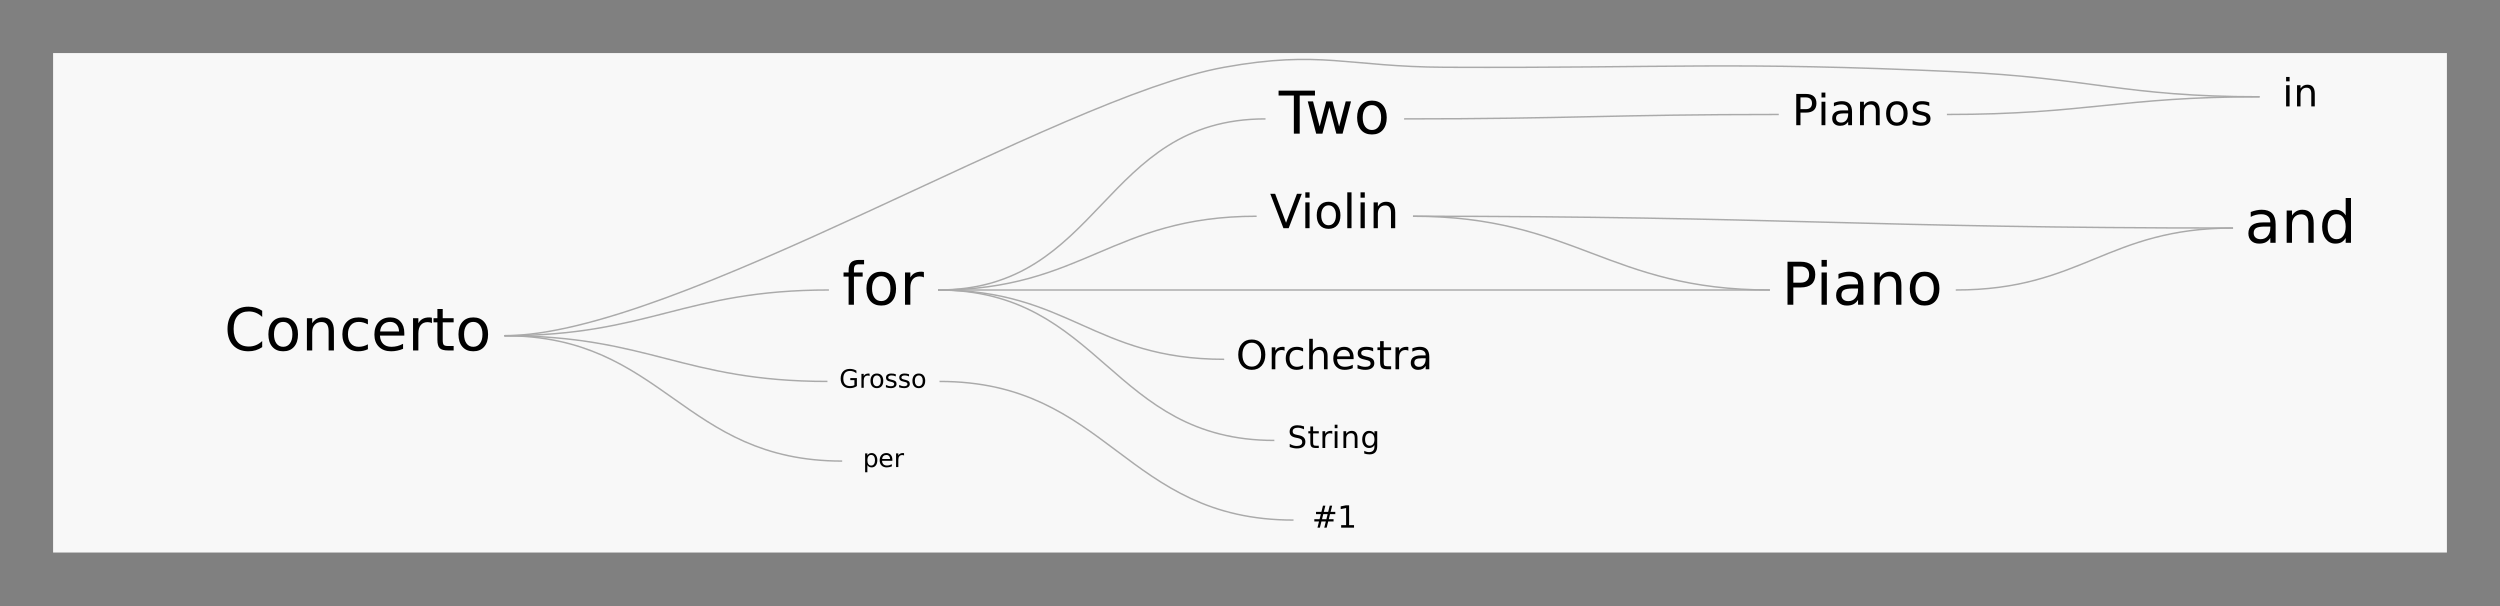 <?xml version="1.0" encoding="UTF-8"?>
<svg xmlns="http://www.w3.org/2000/svg" xmlns:xlink="http://www.w3.org/1999/xlink" width="1695pt" height="411pt" viewBox="0 0 1695 411" version="1.1">
<rect x="0" y="0" width="1695" height="411" fill="#808080" stroke="none"/>
<defs>
<g>
<symbol overflow="visible" id="glyph0-0">
<path style="stroke:none;" d="M 2 7.078 L 2 -28.203 L 22 -28.203 L 22 7.078 Z M 4.234 4.844 L 19.766 4.844 L 19.766 -25.953 L 4.234 -25.953 Z M 4.234 4.844 "/>
</symbol>
<symbol overflow="visible" id="glyph0-1">
<path style="stroke:none;" d="M 25.766 -26.922 L 25.766 -22.75 C 24.43 -23.988 23.016 -24.914 21.516 -25.531 C 20.016 -26.145 18.414 -26.453 16.719 -26.453 C 13.383 -26.453 10.832 -25.43 9.062 -23.391 C 7.289 -21.348 6.406 -18.398 6.406 -14.547 C 6.406 -10.711 7.289 -7.773 9.062 -5.734 C 10.832 -3.691 13.383 -2.672 16.719 -2.672 C 18.414 -2.672 20.016 -2.977 21.516 -3.594 C 23.016 -4.207 24.43 -5.133 25.766 -6.375 L 25.766 -2.25 C 24.379 -1.312 22.914 -0.609 21.375 -0.141 C 19.832 0.328 18.203 0.562 16.484 0.562 C 12.066 0.562 8.586 -0.785 6.047 -3.484 C 3.516 -6.191 2.25 -9.879 2.25 -14.547 C 2.25 -19.234 3.516 -22.926 6.047 -25.625 C 8.586 -28.332 12.066 -29.688 16.484 -29.688 C 18.234 -29.688 19.879 -29.453 21.422 -28.984 C 22.961 -28.523 24.41 -27.836 25.766 -26.922 Z M 25.766 -26.922 "/>
</symbol>
<symbol overflow="visible" id="glyph0-2">
<path style="stroke:none;" d="M 12.25 -19.359 C 10.32 -19.359 8.797 -18.602 7.672 -17.094 C 6.555 -15.594 6 -13.535 6 -10.922 C 6 -8.305 6.555 -6.242 7.672 -4.734 C 8.785 -3.234 10.312 -2.484 12.25 -2.484 C 14.164 -2.484 15.68 -3.238 16.797 -4.75 C 17.922 -6.258 18.484 -8.316 18.484 -10.922 C 18.484 -13.516 17.922 -15.566 16.797 -17.078 C 15.68 -18.598 14.164 -19.359 12.25 -19.359 Z M 12.25 -22.406 C 15.375 -22.406 17.828 -21.391 19.609 -19.359 C 21.391 -17.328 22.281 -14.516 22.281 -10.922 C 22.281 -7.336 21.391 -4.523 19.609 -2.484 C 17.828 -0.453 15.375 0.562 12.25 0.562 C 9.113 0.562 6.656 -0.453 4.875 -2.484 C 3.094 -4.523 2.203 -7.336 2.203 -10.922 C 2.203 -14.516 3.094 -17.328 4.875 -19.359 C 6.656 -21.391 9.113 -22.406 12.25 -22.406 Z M 12.25 -22.406 "/>
</symbol>
<symbol overflow="visible" id="glyph0-3">
<path style="stroke:none;" d="M 21.953 -13.203 L 21.953 0 L 18.359 0 L 18.359 -13.094 C 18.359 -15.156 17.953 -16.703 17.141 -17.734 C 16.336 -18.766 15.129 -19.281 13.516 -19.281 C 11.578 -19.281 10.047 -18.66 8.922 -17.422 C 7.805 -16.18 7.25 -14.492 7.25 -12.359 L 7.25 0 L 3.641 0 L 3.641 -21.875 L 7.25 -21.875 L 7.25 -18.484 C 8.102 -19.797 9.113 -20.773 10.281 -21.422 C 11.445 -22.078 12.789 -22.406 14.312 -22.406 C 16.832 -22.406 18.734 -21.625 20.016 -20.062 C 21.305 -18.508 21.953 -16.223 21.953 -13.203 Z M 21.953 -13.203 "/>
</symbol>
<symbol overflow="visible" id="glyph0-4">
<path style="stroke:none;" d="M 19.516 -21.031 L 19.516 -17.672 C 18.492 -18.234 17.473 -18.656 16.453 -18.938 C 15.43 -19.219 14.398 -19.359 13.359 -19.359 C 11.023 -19.359 9.211 -18.617 7.922 -17.141 C 6.641 -15.66 6 -13.586 6 -10.922 C 6 -8.254 6.641 -6.18 7.922 -4.703 C 9.211 -3.223 11.023 -2.484 13.359 -2.484 C 14.398 -2.484 15.43 -2.625 16.453 -2.906 C 17.473 -3.188 18.492 -3.602 19.516 -4.156 L 19.516 -0.844 C 18.516 -0.375 17.473 -0.023 16.391 0.203 C 15.316 0.441 14.176 0.562 12.969 0.562 C 9.676 0.562 7.055 -0.469 5.109 -2.531 C 3.172 -4.602 2.203 -7.398 2.203 -10.922 C 2.203 -14.484 3.18 -17.285 5.141 -19.328 C 7.109 -21.379 9.797 -22.406 13.203 -22.406 C 14.305 -22.406 15.383 -22.289 16.438 -22.062 C 17.5 -21.832 18.523 -21.488 19.516 -21.031 Z M 19.516 -21.031 "/>
</symbol>
<symbol overflow="visible" id="glyph0-5">
<path style="stroke:none;" d="M 22.484 -11.844 L 22.484 -10.078 L 5.953 -10.078 C 6.109 -7.609 6.852 -5.723 8.188 -4.422 C 9.531 -3.129 11.391 -2.484 13.766 -2.484 C 15.148 -2.484 16.488 -2.648 17.781 -2.984 C 19.082 -3.328 20.367 -3.836 21.641 -4.516 L 21.641 -1.109 C 20.348 -0.566 19.023 -0.156 17.672 0.125 C 16.316 0.414 14.945 0.562 13.562 0.562 C 10.07 0.562 7.305 -0.453 5.266 -2.484 C 3.223 -4.516 2.203 -7.258 2.203 -10.719 C 2.203 -14.301 3.172 -17.145 5.109 -19.25 C 7.047 -21.352 9.656 -22.406 12.938 -22.406 C 15.875 -22.406 18.195 -21.457 19.906 -19.562 C 21.625 -17.664 22.484 -15.094 22.484 -11.844 Z M 18.891 -12.891 C 18.859 -14.859 18.305 -16.426 17.234 -17.594 C 16.16 -18.77 14.738 -19.359 12.969 -19.359 C 10.969 -19.359 9.363 -18.789 8.156 -17.656 C 6.945 -16.52 6.254 -14.926 6.078 -12.875 Z M 18.891 -12.891 "/>
</symbol>
<symbol overflow="visible" id="glyph0-6">
<path style="stroke:none;" d="M 16.453 -18.516 C 16.047 -18.754 15.602 -18.926 15.125 -19.031 C 14.656 -19.145 14.133 -19.203 13.562 -19.203 C 11.531 -19.203 9.969 -18.539 8.875 -17.219 C 7.789 -15.895 7.25 -14 7.25 -11.531 L 7.25 0 L 3.641 0 L 3.641 -21.875 L 7.25 -21.875 L 7.25 -18.484 C 8 -19.805 8.977 -20.789 10.188 -21.438 C 11.406 -22.082 12.879 -22.406 14.609 -22.406 C 14.859 -22.406 15.129 -22.391 15.422 -22.359 C 15.723 -22.328 16.055 -22.273 16.422 -22.203 Z M 16.453 -18.516 "/>
</symbol>
<symbol overflow="visible" id="glyph0-7">
<path style="stroke:none;" d="M 7.328 -28.094 L 7.328 -21.875 L 14.734 -21.875 L 14.734 -19.078 L 7.328 -19.078 L 7.328 -7.203 C 7.328 -5.422 7.57 -4.273 8.062 -3.766 C 8.551 -3.266 9.539 -3.016 11.031 -3.016 L 14.734 -3.016 L 14.734 0 L 11.031 0 C 8.258 0 6.348 -0.516 5.297 -1.547 C 4.242 -2.586 3.719 -4.473 3.719 -7.203 L 3.719 -19.078 L 1.078 -19.078 L 1.078 -21.875 L 3.719 -21.875 L 3.719 -28.094 Z M 7.328 -28.094 "/>
</symbol>
<symbol overflow="visible" id="glyph0-8">
<path style="stroke:none;" d="M 14.844 -30.391 L 14.844 -27.406 L 11.406 -27.406 C 10.113 -27.406 9.219 -27.145 8.719 -26.625 C 8.219 -26.102 7.969 -25.164 7.969 -23.812 L 7.969 -21.875 L 13.891 -21.875 L 13.891 -19.078 L 7.969 -19.078 L 7.969 0 L 4.359 0 L 4.359 -19.078 L 0.922 -19.078 L 0.922 -21.875 L 4.359 -21.875 L 4.359 -23.406 C 4.359 -25.832 4.922 -27.602 6.047 -28.719 C 7.18 -29.832 8.984 -30.391 11.453 -30.391 Z M 14.844 -30.391 "/>
</symbol>
<symbol overflow="visible" id="glyph0-9">
<path style="stroke:none;" d="M -0.125 -29.156 L 24.547 -29.156 L 24.547 -25.844 L 14.203 -25.844 L 14.203 0 L 10.234 0 L 10.234 -25.844 L -0.125 -25.844 Z M -0.125 -29.156 "/>
</symbol>
<symbol overflow="visible" id="glyph0-10">
<path style="stroke:none;" d="M 1.688 -21.875 L 5.281 -21.875 L 9.766 -4.812 L 14.234 -21.875 L 18.484 -21.875 L 22.969 -4.812 L 27.438 -21.875 L 31.031 -21.875 L 25.312 0 L 21.078 0 L 16.375 -17.938 L 11.641 0 L 7.406 0 Z M 1.688 -21.875 "/>
</symbol>
<symbol overflow="visible" id="glyph0-11">
<path style="stroke:none;" d="M 7.875 -25.922 L 7.875 -14.969 L 12.828 -14.969 C 14.672 -14.969 16.094 -15.441 17.094 -16.391 C 18.094 -17.336 18.594 -18.691 18.594 -20.453 C 18.594 -22.191 18.094 -23.535 17.094 -24.484 C 16.094 -25.441 14.672 -25.922 12.828 -25.922 Z M 3.922 -29.156 L 12.828 -29.156 C 16.098 -29.156 18.566 -28.414 20.234 -26.938 C 21.91 -25.469 22.75 -23.305 22.75 -20.453 C 22.75 -17.578 21.91 -15.398 20.234 -13.922 C 18.566 -12.453 16.098 -11.719 12.828 -11.719 L 7.875 -11.719 L 7.875 0 L 3.922 0 Z M 3.922 -29.156 "/>
</symbol>
<symbol overflow="visible" id="glyph0-12">
<path style="stroke:none;" d="M 3.766 -21.875 L 7.359 -21.875 L 7.359 0 L 3.766 0 Z M 3.766 -30.391 L 7.359 -30.391 L 7.359 -25.844 L 3.766 -25.844 Z M 3.766 -30.391 "/>
</symbol>
<symbol overflow="visible" id="glyph0-13">
<path style="stroke:none;" d="M 13.719 -11 C 10.812 -11 8.797 -10.664 7.672 -10 C 6.555 -9.332 6 -8.203 6 -6.609 C 6 -5.328 6.414 -4.312 7.25 -3.562 C 8.094 -2.812 9.238 -2.438 10.688 -2.438 C 12.676 -2.438 14.27 -3.145 15.469 -4.562 C 16.676 -5.977 17.281 -7.859 17.281 -10.203 L 17.281 -11 Z M 20.875 -12.484 L 20.875 0 L 17.281 0 L 17.281 -3.328 C 16.469 -1.992 15.445 -1.008 14.219 -0.375 C 13 0.25 11.504 0.562 9.734 0.562 C 7.492 0.562 5.711 -0.062 4.391 -1.312 C 3.066 -2.57 2.406 -4.258 2.406 -6.375 C 2.406 -8.832 3.227 -10.688 4.875 -11.938 C 6.52 -13.188 8.977 -13.812 12.25 -13.812 L 17.281 -13.812 L 17.281 -14.156 C 17.281 -15.812 16.738 -17.094 15.656 -18 C 14.57 -18.906 13.047 -19.359 11.078 -19.359 C 9.828 -19.359 8.609 -19.207 7.422 -18.906 C 6.234 -18.602 5.094 -18.156 4 -17.562 L 4 -20.875 C 5.32 -21.383 6.598 -21.766 7.828 -22.016 C 9.066 -22.273 10.273 -22.406 11.453 -22.406 C 14.609 -22.406 16.969 -21.582 18.531 -19.938 C 20.094 -18.301 20.875 -15.816 20.875 -12.484 Z M 20.875 -12.484 "/>
</symbol>
<symbol overflow="visible" id="glyph0-14">
<path style="stroke:none;" d="M 18.172 -18.562 L 18.172 -30.391 L 21.766 -30.391 L 21.766 0 L 18.172 0 L 18.172 -3.281 C 17.41 -1.977 16.453 -1.008 15.297 -0.375 C 14.148 0.25 12.77 0.562 11.156 0.562 C 8.508 0.562 6.352 -0.488 4.688 -2.594 C 3.031 -4.707 2.203 -7.484 2.203 -10.922 C 2.203 -14.359 3.031 -17.129 4.688 -19.234 C 6.352 -21.348 8.508 -22.406 11.156 -22.406 C 12.77 -22.406 14.148 -22.086 15.297 -21.453 C 16.453 -20.828 17.41 -19.863 18.172 -18.562 Z M 5.922 -10.922 C 5.922 -8.273 6.461 -6.195 7.547 -4.688 C 8.641 -3.188 10.133 -2.438 12.031 -2.438 C 13.938 -2.438 15.438 -3.188 16.531 -4.688 C 17.625 -6.195 18.172 -8.273 18.172 -10.922 C 18.172 -13.566 17.625 -15.641 16.531 -17.141 C 15.438 -18.641 13.938 -19.391 12.031 -19.391 C 10.133 -19.391 8.641 -18.641 7.547 -17.141 C 6.461 -15.641 5.922 -13.566 5.922 -10.922 Z M 5.922 -10.922 "/>
</symbol>
<symbol overflow="visible" id="glyph1-0">
<path style="stroke:none;" d="M 1.312 4.641 L 1.312 -18.531 L 14.453 -18.531 L 14.453 4.641 Z M 2.781 3.188 L 12.984 3.188 L 12.984 -17.047 L 2.781 -17.047 Z M 2.781 3.188 "/>
</symbol>
<symbol overflow="visible" id="glyph1-1">
<path style="stroke:none;" d="M 2.484 -14.375 L 4.844 -14.375 L 4.844 0 L 2.484 0 Z M 2.484 -19.969 L 4.844 -19.969 L 4.844 -16.984 L 2.484 -16.984 Z M 2.484 -19.969 "/>
</symbol>
<symbol overflow="visible" id="glyph1-2">
<path style="stroke:none;" d="M 14.422 -8.672 L 14.422 0 L 12.062 0 L 12.062 -8.594 C 12.062 -9.957 11.797 -10.977 11.266 -11.656 C 10.734 -12.332 9.938 -12.672 8.875 -12.672 C 7.602 -12.672 6.598 -12.266 5.859 -11.453 C 5.129 -10.641 4.766 -9.531 4.766 -8.125 L 4.766 0 L 2.391 0 L 2.391 -14.375 L 4.766 -14.375 L 4.766 -12.141 C 5.328 -13.004 5.988 -13.648 6.75 -14.078 C 7.52 -14.504 8.406 -14.719 9.406 -14.719 C 11.062 -14.719 12.312 -14.207 13.156 -13.188 C 14 -12.164 14.422 -10.66 14.422 -8.672 Z M 14.422 -8.672 "/>
</symbol>
<symbol overflow="visible" id="glyph2-0">
<path style="stroke:none;" d="M 0.859 3.047 L 0.859 -12.172 L 9.5 -12.172 L 9.5 3.047 Z M 1.828 2.094 L 8.531 2.094 L 8.531 -11.203 L 1.828 -11.203 Z M 1.828 2.094 "/>
</symbol>
<symbol overflow="visible" id="glyph2-1">
<path style="stroke:none;" d="M 10.281 -1.797 L 10.281 -5.172 L 7.5 -5.172 L 7.5 -6.578 L 11.969 -6.578 L 11.969 -1.172 C 11.301 -0.703 10.57 -0.348 9.781 -0.109 C 8.988 0.129 8.145 0.25 7.25 0.25 C 5.281 0.25 3.738 -0.32 2.625 -1.469 C 1.52 -2.625 0.969 -4.227 0.969 -6.281 C 0.969 -8.332 1.52 -9.93 2.625 -11.078 C 3.738 -12.234 5.281 -12.812 7.25 -12.812 C 8.07 -12.812 8.852 -12.707 9.594 -12.5 C 10.332 -12.301 11.016 -12.008 11.641 -11.625 L 11.641 -9.797 C 11.004 -10.336 10.332 -10.742 9.625 -11.016 C 8.914 -11.285 8.172 -11.422 7.391 -11.422 C 5.848 -11.422 4.691 -10.988 3.922 -10.125 C 3.148 -9.258 2.766 -7.977 2.766 -6.281 C 2.766 -4.582 3.148 -3.301 3.922 -2.438 C 4.691 -1.582 5.848 -1.156 7.391 -1.156 C 7.992 -1.156 8.531 -1.207 9 -1.312 C 9.477 -1.414 9.906 -1.578 10.281 -1.797 Z M 10.281 -1.797 "/>
</symbol>
<symbol overflow="visible" id="glyph2-2">
<path style="stroke:none;" d="M 7.094 -7.984 C 6.926 -8.086 6.738 -8.16 6.531 -8.203 C 6.32 -8.254 6.094 -8.281 5.844 -8.281 C 4.969 -8.281 4.297 -7.992 3.828 -7.422 C 3.359 -6.859 3.125 -6.039 3.125 -4.969 L 3.125 0 L 1.562 0 L 1.562 -9.438 L 3.125 -9.438 L 3.125 -7.969 C 3.445 -8.539 3.867 -8.969 4.391 -9.25 C 4.922 -9.531 5.562 -9.672 6.312 -9.672 C 6.414 -9.672 6.531 -9.66 6.656 -9.641 C 6.789 -9.629 6.938 -9.609 7.094 -9.578 Z M 7.094 -7.984 "/>
</symbol>
<symbol overflow="visible" id="glyph2-3">
<path style="stroke:none;" d="M 5.281 -8.359 C 4.445 -8.359 3.789 -8.031 3.312 -7.375 C 2.832 -6.727 2.594 -5.844 2.594 -4.719 C 2.594 -3.582 2.832 -2.691 3.312 -2.047 C 3.789 -1.398 4.445 -1.078 5.281 -1.078 C 6.113 -1.078 6.77 -1.398 7.25 -2.047 C 7.727 -2.703 7.969 -3.594 7.969 -4.719 C 7.969 -5.832 7.727 -6.719 7.25 -7.375 C 6.77 -8.031 6.113 -8.359 5.281 -8.359 Z M 5.281 -9.672 C 6.633 -9.672 7.695 -9.234 8.469 -8.359 C 9.238 -7.484 9.625 -6.27 9.625 -4.719 C 9.625 -3.164 9.238 -1.945 8.469 -1.062 C 7.695 -0.188 6.633 0.25 5.281 0.25 C 3.926 0.25 2.863 -0.188 2.094 -1.062 C 1.332 -1.945 0.953 -3.164 0.953 -4.719 C 0.953 -6.27 1.332 -7.484 2.094 -8.359 C 2.863 -9.234 3.926 -9.672 5.281 -9.672 Z M 5.281 -9.672 "/>
</symbol>
<symbol overflow="visible" id="glyph2-4">
<path style="stroke:none;" d="M 7.641 -9.156 L 7.641 -7.703 C 7.203 -7.922 6.75 -8.086 6.281 -8.203 C 5.812 -8.316 5.32 -8.375 4.812 -8.375 C 4.039 -8.375 3.461 -8.254 3.078 -8.016 C 2.691 -7.773 2.5 -7.422 2.5 -6.953 C 2.5 -6.598 2.633 -6.316 2.906 -6.109 C 3.188 -5.898 3.742 -5.703 4.578 -5.516 L 5.109 -5.406 C 6.211 -5.164 6.992 -4.832 7.453 -4.406 C 7.922 -3.977 8.156 -3.379 8.156 -2.609 C 8.156 -1.734 7.805 -1.035 7.109 -0.516 C 6.41 -0.004 5.457 0.25 4.25 0.25 C 3.738 0.25 3.207 0.195 2.656 0.094 C 2.113 0 1.539 -0.145 0.938 -0.344 L 0.938 -1.953 C 1.508 -1.648 2.07 -1.422 2.625 -1.266 C 3.188 -1.117 3.738 -1.047 4.281 -1.047 C 5.008 -1.047 5.57 -1.172 5.969 -1.422 C 6.363 -1.672 6.562 -2.023 6.562 -2.484 C 6.562 -2.91 6.414 -3.234 6.125 -3.453 C 5.844 -3.68 5.223 -3.898 4.266 -4.109 L 3.719 -4.234 C 2.758 -4.43 2.066 -4.738 1.641 -5.156 C 1.211 -5.582 1 -6.16 1 -6.891 C 1 -7.773 1.312 -8.457 1.938 -8.938 C 2.57 -9.426 3.469 -9.672 4.625 -9.672 C 5.195 -9.672 5.734 -9.629 6.234 -9.547 C 6.742 -9.461 7.211 -9.332 7.641 -9.156 Z M 7.641 -9.156 "/>
</symbol>
<symbol overflow="visible" id="glyph3-0">
<path style="stroke:none;" d="M 0.844 3 L 0.844 -11.953 L 9.328 -11.953 L 9.328 3 Z M 1.797 2.047 L 8.375 2.047 L 8.375 -11 L 1.797 -11 Z M 1.797 2.047 "/>
</symbol>
<symbol overflow="visible" id="glyph3-1">
<path style="stroke:none;" d="M 3.078 -1.391 L 3.078 3.531 L 1.547 3.531 L 1.547 -9.266 L 3.078 -9.266 L 3.078 -7.859 C 3.391 -8.41 3.789 -8.82 4.281 -9.094 C 4.77 -9.363 5.352 -9.5 6.031 -9.5 C 7.156 -9.5 8.066 -9.051 8.766 -8.156 C 9.473 -7.258 9.828 -6.082 9.828 -4.625 C 9.828 -3.164 9.473 -1.988 8.766 -1.094 C 8.066 -0.207 7.156 0.234 6.031 0.234 C 5.352 0.234 4.77 0.102 4.281 -0.156 C 3.789 -0.426 3.391 -0.836 3.078 -1.391 Z M 8.25 -4.625 C 8.25 -5.75 8.02 -6.629 7.562 -7.266 C 7.102 -7.898 6.469 -8.219 5.656 -8.219 C 4.852 -8.219 4.223 -7.898 3.766 -7.266 C 3.305 -6.629 3.078 -5.75 3.078 -4.625 C 3.078 -3.508 3.305 -2.629 3.766 -1.984 C 4.223 -1.348 4.852 -1.031 5.656 -1.031 C 6.469 -1.031 7.102 -1.348 7.562 -1.984 C 8.02 -2.629 8.25 -3.508 8.25 -4.625 Z M 8.25 -4.625 "/>
</symbol>
<symbol overflow="visible" id="glyph3-2">
<path style="stroke:none;" d="M 9.531 -5.016 L 9.531 -4.266 L 2.531 -4.266 C 2.594 -3.223 2.906 -2.426 3.469 -1.875 C 4.039 -1.32 4.828 -1.047 5.828 -1.047 C 6.422 -1.047 6.988 -1.117 7.531 -1.266 C 8.082 -1.41 8.629 -1.625 9.172 -1.906 L 9.172 -0.469 C 8.629 -0.238 8.066 -0.066 7.484 0.047 C 6.91 0.172 6.332 0.234 5.75 0.234 C 4.27 0.234 3.098 -0.191 2.234 -1.047 C 1.367 -1.91 0.938 -3.078 0.938 -4.547 C 0.938 -6.066 1.344 -7.27 2.156 -8.156 C 2.977 -9.051 4.086 -9.5 5.484 -9.5 C 6.723 -9.5 7.707 -9.094 8.438 -8.281 C 9.164 -7.477 9.531 -6.391 9.531 -5.016 Z M 8 -5.469 C 7.988 -6.301 7.754 -6.961 7.297 -7.453 C 6.848 -7.953 6.25 -8.203 5.5 -8.203 C 4.645 -8.203 3.961 -7.961 3.453 -7.484 C 2.941 -7.004 2.648 -6.328 2.578 -5.453 Z M 8 -5.469 "/>
</symbol>
<symbol overflow="visible" id="glyph3-3">
<path style="stroke:none;" d="M 6.969 -7.844 C 6.801 -7.945 6.613 -8.02 6.406 -8.062 C 6.207 -8.113 5.988 -8.141 5.75 -8.141 C 4.883 -8.141 4.223 -7.859 3.766 -7.297 C 3.305 -6.734 3.078 -5.93 3.078 -4.891 L 3.078 0 L 1.547 0 L 1.547 -9.266 L 3.078 -9.266 L 3.078 -7.828 C 3.391 -8.391 3.801 -8.805 4.312 -9.078 C 4.832 -9.359 5.457 -9.5 6.188 -9.5 C 6.289 -9.5 6.406 -9.488 6.531 -9.469 C 6.664 -9.457 6.812 -9.438 6.969 -9.406 Z M 6.969 -7.844 "/>
</symbol>
<symbol overflow="visible" id="glyph4-0">
<path style="stroke:none;" d="M 1.594 5.656 L 1.594 -22.562 L 17.594 -22.562 L 17.594 5.656 Z M 3.391 3.875 L 15.812 3.875 L 15.812 -20.766 L 3.391 -20.766 Z M 3.391 3.875 "/>
</symbol>
<symbol overflow="visible" id="glyph4-1">
<path style="stroke:none;" d="M 9.156 0 L 0.25 -23.328 L 3.547 -23.328 L 10.938 -3.688 L 18.344 -23.328 L 21.625 -23.328 L 12.734 0 Z M 9.156 0 "/>
</symbol>
<symbol overflow="visible" id="glyph4-2">
<path style="stroke:none;" d="M 3.016 -17.5 L 5.891 -17.5 L 5.891 0 L 3.016 0 Z M 3.016 -24.312 L 5.891 -24.312 L 5.891 -20.672 L 3.016 -20.672 Z M 3.016 -24.312 "/>
</symbol>
<symbol overflow="visible" id="glyph4-3">
<path style="stroke:none;" d="M 9.797 -15.484 C 8.254 -15.484 7.035 -14.879 6.141 -13.672 C 5.242 -12.473 4.797 -10.828 4.797 -8.734 C 4.797 -6.641 5.238 -4.988 6.125 -3.781 C 7.02 -2.582 8.242 -1.984 9.797 -1.984 C 11.328 -1.984 12.539 -2.586 13.438 -3.797 C 14.332 -5.004 14.781 -6.648 14.781 -8.734 C 14.781 -10.805 14.332 -12.445 13.438 -13.656 C 12.539 -14.875 11.328 -15.484 9.797 -15.484 Z M 9.797 -17.922 C 12.297 -17.922 14.258 -17.109 15.688 -15.484 C 17.113 -13.859 17.828 -11.609 17.828 -8.734 C 17.828 -5.867 17.113 -3.617 15.688 -1.984 C 14.258 -0.359 12.297 0.453 9.797 0.453 C 7.285 0.453 5.316 -0.359 3.891 -1.984 C 2.473 -3.617 1.766 -5.867 1.766 -8.734 C 1.766 -11.609 2.473 -13.859 3.891 -15.484 C 5.316 -17.109 7.285 -17.922 9.797 -17.922 Z M 9.797 -17.922 "/>
</symbol>
<symbol overflow="visible" id="glyph4-4">
<path style="stroke:none;" d="M 3.016 -24.312 L 5.891 -24.312 L 5.891 0 L 3.016 0 Z M 3.016 -24.312 "/>
</symbol>
<symbol overflow="visible" id="glyph4-5">
<path style="stroke:none;" d="M 17.562 -10.562 L 17.562 0 L 14.688 0 L 14.688 -10.469 C 14.688 -12.125 14.363 -13.363 13.719 -14.188 C 13.07 -15.008 12.102 -15.422 10.812 -15.422 C 9.258 -15.422 8.035 -14.926 7.141 -13.938 C 6.242 -12.945 5.797 -11.598 5.797 -9.891 L 5.797 0 L 2.906 0 L 2.906 -17.5 L 5.797 -17.5 L 5.797 -14.781 C 6.484 -15.832 7.289 -16.617 8.219 -17.141 C 9.156 -17.66 10.234 -17.922 11.453 -17.922 C 13.461 -17.922 14.984 -17.297 16.016 -16.047 C 17.047 -14.805 17.562 -12.977 17.562 -10.562 Z M 17.562 -10.562 "/>
</symbol>
<symbol overflow="visible" id="glyph5-0">
<path style="stroke:none;" d="M 1.359 4.812 L 1.359 -19.188 L 14.953 -19.188 L 14.953 4.812 Z M 2.875 3.297 L 13.438 3.297 L 13.438 -17.656 L 2.875 -17.656 Z M 2.875 3.297 "/>
</symbol>
<symbol overflow="visible" id="glyph5-1">
<path style="stroke:none;" d="M 10.719 -18.016 C 8.77 -18.016 7.223 -17.285 6.078 -15.828 C 4.93 -14.379 4.359 -12.398 4.359 -9.891 C 4.359 -7.398 4.93 -5.426 6.078 -3.969 C 7.223 -2.52 8.77 -1.797 10.719 -1.797 C 12.664 -1.797 14.207 -2.52 15.344 -3.969 C 16.488 -5.426 17.062 -7.398 17.062 -9.891 C 17.062 -12.398 16.488 -14.379 15.344 -15.828 C 14.207 -17.285 12.664 -18.016 10.719 -18.016 Z M 10.719 -20.188 C 13.5 -20.188 15.723 -19.254 17.391 -17.391 C 19.055 -15.523 19.891 -13.023 19.891 -9.891 C 19.891 -6.766 19.055 -4.27 17.391 -2.406 C 15.723 -0.539 13.5 0.391 10.719 0.391 C 7.926 0.391 5.695 -0.535 4.031 -2.391 C 2.363 -4.254 1.531 -6.754 1.531 -9.891 C 1.531 -13.023 2.363 -15.523 4.031 -17.391 C 5.695 -19.254 7.926 -20.188 10.719 -20.188 Z M 10.719 -20.188 "/>
</symbol>
<symbol overflow="visible" id="glyph5-2">
<path style="stroke:none;" d="M 11.188 -12.594 C 10.906 -12.75 10.602 -12.863 10.281 -12.938 C 9.957 -13.02 9.602 -13.062 9.219 -13.062 C 7.832 -13.062 6.77 -12.609 6.031 -11.703 C 5.289 -10.805 4.922 -9.52 4.922 -7.844 L 4.922 0 L 2.469 0 L 2.469 -14.875 L 4.922 -14.875 L 4.922 -12.562 C 5.441 -13.469 6.113 -14.141 6.938 -14.578 C 7.758 -15.016 8.758 -15.234 9.938 -15.234 C 10.102 -15.234 10.285 -15.223 10.484 -15.203 C 10.691 -15.18 10.922 -15.148 11.172 -15.109 Z M 11.188 -12.594 "/>
</symbol>
<symbol overflow="visible" id="glyph5-3">
<path style="stroke:none;" d="M 13.266 -14.312 L 13.266 -12.016 C 12.578 -12.398 11.883 -12.688 11.188 -12.875 C 10.488 -13.062 9.785 -13.156 9.078 -13.156 C 7.492 -13.156 6.266 -12.648 5.391 -11.641 C 4.516 -10.641 4.078 -9.234 4.078 -7.422 C 4.078 -5.609 4.516 -4.195 5.391 -3.188 C 6.266 -2.188 7.492 -1.688 9.078 -1.688 C 9.785 -1.688 10.488 -1.781 11.188 -1.969 C 11.883 -2.164 12.578 -2.453 13.266 -2.828 L 13.266 -0.578 C 12.586 -0.254 11.883 -0.016 11.156 0.141 C 10.426 0.305 9.645 0.391 8.812 0.391 C 6.57 0.391 4.789 -0.312 3.469 -1.719 C 2.156 -3.133 1.5 -5.035 1.5 -7.422 C 1.5 -9.848 2.164 -11.754 3.5 -13.141 C 4.832 -14.535 6.66 -15.234 8.984 -15.234 C 9.734 -15.234 10.469 -15.156 11.188 -15 C 11.906 -14.844 12.598 -14.613 13.266 -14.312 Z M 13.266 -14.312 "/>
</symbol>
<symbol overflow="visible" id="glyph5-4">
<path style="stroke:none;" d="M 14.938 -8.984 L 14.938 0 L 12.484 0 L 12.484 -8.906 C 12.484 -10.312 12.207 -11.363 11.656 -12.062 C 11.113 -12.758 10.289 -13.109 9.188 -13.109 C 7.875 -13.109 6.832 -12.688 6.062 -11.844 C 5.301 -11.008 4.922 -9.863 4.922 -8.406 L 4.922 0 L 2.469 0 L 2.469 -20.672 L 4.922 -20.672 L 4.922 -12.562 C 5.504 -13.457 6.191 -14.125 6.984 -14.562 C 7.785 -15.008 8.703 -15.234 9.734 -15.234 C 11.441 -15.234 12.734 -14.703 13.609 -13.641 C 14.492 -12.586 14.938 -11.035 14.938 -8.984 Z M 14.938 -8.984 "/>
</symbol>
<symbol overflow="visible" id="glyph5-5">
<path style="stroke:none;" d="M 15.281 -8.047 L 15.281 -6.859 L 4.047 -6.859 C 4.148 -5.172 4.656 -3.883 5.562 -3 C 6.477 -2.125 7.742 -1.688 9.359 -1.688 C 10.297 -1.688 11.207 -1.801 12.094 -2.031 C 12.977 -2.258 13.852 -2.602 14.719 -3.062 L 14.719 -0.75 C 13.844 -0.383 12.941 -0.102 12.016 0.094 C 11.098 0.289 10.164 0.391 9.219 0.391 C 6.844 0.391 4.961 -0.301 3.578 -1.688 C 2.191 -3.07 1.5 -4.941 1.5 -7.297 C 1.5 -9.723 2.156 -11.648 3.469 -13.078 C 4.789 -14.516 6.566 -15.234 8.797 -15.234 C 10.797 -15.234 12.375 -14.586 13.531 -13.297 C 14.695 -12.016 15.281 -10.266 15.281 -8.047 Z M 12.844 -8.766 C 12.82 -10.098 12.445 -11.16 11.719 -11.953 C 10.988 -12.754 10.02 -13.156 8.812 -13.156 C 7.457 -13.156 6.367 -12.77 5.547 -12 C 4.723 -11.238 4.25 -10.156 4.125 -8.75 Z M 12.844 -8.766 "/>
</symbol>
<symbol overflow="visible" id="glyph5-6">
<path style="stroke:none;" d="M 12.047 -14.438 L 12.047 -12.125 C 11.359 -12.477 10.641 -12.742 9.891 -12.922 C 9.148 -13.098 8.379 -13.188 7.578 -13.188 C 6.367 -13.188 5.457 -13 4.844 -12.625 C 4.238 -12.258 3.938 -11.703 3.938 -10.953 C 3.938 -10.391 4.156 -9.945 4.594 -9.625 C 5.031 -9.301 5.906 -8.992 7.219 -8.703 L 8.047 -8.516 C 9.785 -8.141 11.02 -7.613 11.75 -6.938 C 12.477 -6.258 12.844 -5.316 12.844 -4.109 C 12.844 -2.723 12.297 -1.625 11.203 -0.812 C 10.109 -0.008 8.602 0.391 6.688 0.391 C 5.895 0.391 5.066 0.312 4.203 0.156 C 3.336 0 2.426 -0.234 1.469 -0.547 L 1.469 -3.062 C 2.375 -2.594 3.266 -2.238 4.141 -2 C 5.016 -1.77 5.883 -1.656 6.75 -1.656 C 7.895 -1.656 8.773 -1.852 9.391 -2.25 C 10.016 -2.645 10.328 -3.203 10.328 -3.922 C 10.328 -4.586 10.102 -5.098 9.656 -5.453 C 9.219 -5.805 8.238 -6.145 6.719 -6.469 L 5.875 -6.672 C 4.352 -6.984 3.254 -7.469 2.578 -8.125 C 1.91 -8.789 1.578 -9.703 1.578 -10.859 C 1.578 -12.254 2.07 -13.332 3.062 -14.094 C 4.062 -14.852 5.473 -15.234 7.297 -15.234 C 8.191 -15.234 9.035 -15.164 9.828 -15.031 C 10.629 -14.906 11.367 -14.707 12.047 -14.438 Z M 12.047 -14.438 "/>
</symbol>
<symbol overflow="visible" id="glyph5-7">
<path style="stroke:none;" d="M 4.984 -19.094 L 4.984 -14.875 L 10.016 -14.875 L 10.016 -12.984 L 4.984 -12.984 L 4.984 -4.906 C 4.984 -3.688 5.148 -2.906 5.484 -2.562 C 5.816 -2.219 6.488 -2.047 7.5 -2.047 L 10.016 -2.047 L 10.016 0 L 7.5 0 C 5.613 0 4.312 -0.348 3.594 -1.047 C 2.883 -1.754 2.531 -3.039 2.531 -4.906 L 2.531 -12.984 L 0.734 -12.984 L 0.734 -14.875 L 2.531 -14.875 L 2.531 -19.094 Z M 4.984 -19.094 "/>
</symbol>
<symbol overflow="visible" id="glyph5-8">
<path style="stroke:none;" d="M 9.328 -7.484 C 7.348 -7.484 5.977 -7.254 5.219 -6.797 C 4.457 -6.348 4.078 -5.578 4.078 -4.484 C 4.078 -3.617 4.363 -2.93 4.938 -2.422 C 5.508 -1.91 6.285 -1.656 7.266 -1.656 C 8.617 -1.656 9.703 -2.133 10.516 -3.094 C 11.336 -4.062 11.75 -5.344 11.75 -6.938 L 11.75 -7.484 Z M 14.203 -8.484 L 14.203 0 L 11.75 0 L 11.75 -2.266 C 11.195 -1.359 10.504 -0.688 9.672 -0.25 C 8.836 0.176 7.816 0.391 6.609 0.391 C 5.086 0.391 3.879 -0.035 2.984 -0.891 C 2.086 -1.742 1.641 -2.891 1.641 -4.328 C 1.641 -6.004 2.195 -7.266 3.312 -8.109 C 4.438 -8.961 6.109 -9.391 8.328 -9.391 L 11.75 -9.391 L 11.75 -9.625 C 11.75 -10.75 11.379 -11.617 10.641 -12.234 C 9.898 -12.848 8.863 -13.156 7.531 -13.156 C 6.676 -13.156 5.848 -13.051 5.047 -12.844 C 4.242 -12.645 3.469 -12.344 2.719 -11.938 L 2.719 -14.203 C 3.613 -14.547 4.484 -14.801 5.328 -14.969 C 6.172 -15.145 6.988 -15.234 7.781 -15.234 C 9.938 -15.234 11.547 -14.676 12.609 -13.562 C 13.672 -12.445 14.203 -10.754 14.203 -8.484 Z M 14.203 -8.484 "/>
</symbol>
<symbol overflow="visible" id="glyph6-0">
<path style="stroke:none;" d="M 1.031 3.672 L 1.031 -14.656 L 11.438 -14.656 L 11.438 3.672 Z M 2.203 2.516 L 10.281 2.516 L 10.281 -13.5 L 2.203 -13.5 Z M 2.203 2.516 "/>
</symbol>
<symbol overflow="visible" id="glyph6-1">
<path style="stroke:none;" d="M 11.125 -14.656 L 11.125 -12.656 C 10.352 -13.031 9.617 -13.305 8.922 -13.484 C 8.234 -13.672 7.566 -13.766 6.922 -13.766 C 5.805 -13.766 4.945 -13.547 4.344 -13.109 C 3.738 -12.68 3.438 -12.066 3.438 -11.266 C 3.438 -10.598 3.633 -10.094 4.031 -9.75 C 4.438 -9.406 5.203 -9.129 6.328 -8.922 L 7.562 -8.672 C 9.094 -8.379 10.223 -7.863 10.953 -7.125 C 11.68 -6.395 12.047 -5.414 12.047 -4.188 C 12.047 -2.719 11.551 -1.602 10.562 -0.844 C 9.582 -0.082 8.141 0.297 6.234 0.297 C 5.516 0.297 4.75 0.211 3.938 0.047 C 3.133 -0.109 2.301 -0.348 1.438 -0.672 L 1.438 -2.781 C 2.27 -2.312 3.082 -1.957 3.875 -1.719 C 4.676 -1.488 5.461 -1.375 6.234 -1.375 C 7.398 -1.375 8.301 -1.602 8.938 -2.062 C 9.582 -2.52 9.906 -3.176 9.906 -4.031 C 9.906 -4.781 9.676 -5.363 9.219 -5.781 C 8.758 -6.195 8.008 -6.508 6.969 -6.719 L 5.719 -6.969 C 4.188 -7.27 3.078 -7.742 2.391 -8.391 C 1.711 -9.047 1.375 -9.953 1.375 -11.109 C 1.375 -12.453 1.844 -13.508 2.781 -14.281 C 3.727 -15.051 5.031 -15.438 6.688 -15.438 C 7.406 -15.438 8.129 -15.367 8.859 -15.234 C 9.598 -15.109 10.352 -14.914 11.125 -14.656 Z M 11.125 -14.656 "/>
</symbol>
<symbol overflow="visible" id="glyph6-2">
<path style="stroke:none;" d="M 3.812 -14.609 L 3.812 -11.375 L 7.656 -11.375 L 7.656 -9.922 L 3.812 -9.922 L 3.812 -3.75 C 3.812 -2.82 3.938 -2.223 4.188 -1.953 C 4.438 -1.691 4.953 -1.562 5.734 -1.562 L 7.656 -1.562 L 7.656 0 L 5.734 0 C 4.297 0 3.301 -0.266 2.75 -0.797 C 2.195 -1.336 1.922 -2.32 1.922 -3.75 L 1.922 -9.922 L 0.562 -9.922 L 0.562 -11.375 L 1.922 -11.375 L 1.922 -14.609 Z M 3.812 -14.609 "/>
</symbol>
<symbol overflow="visible" id="glyph6-3">
<path style="stroke:none;" d="M 8.547 -9.625 C 8.336 -9.75 8.109 -9.836 7.859 -9.891 C 7.617 -9.953 7.348 -9.984 7.047 -9.984 C 5.992 -9.984 5.18 -9.641 4.609 -8.953 C 4.047 -8.266 3.766 -7.273 3.766 -5.984 L 3.766 0 L 1.891 0 L 1.891 -11.375 L 3.766 -11.375 L 3.766 -9.609 C 4.16 -10.297 4.672 -10.805 5.297 -11.141 C 5.93 -11.473 6.695 -11.641 7.594 -11.641 C 7.719 -11.641 7.859 -11.629 8.016 -11.609 C 8.172 -11.598 8.348 -11.578 8.547 -11.547 Z M 8.547 -9.625 "/>
</symbol>
<symbol overflow="visible" id="glyph6-4">
<path style="stroke:none;" d="M 1.953 -11.375 L 3.828 -11.375 L 3.828 0 L 1.953 0 Z M 1.953 -15.797 L 3.828 -15.797 L 3.828 -13.438 L 1.953 -13.438 Z M 1.953 -15.797 "/>
</symbol>
<symbol overflow="visible" id="glyph6-5">
<path style="stroke:none;" d="M 11.406 -6.859 L 11.406 0 L 9.547 0 L 9.547 -6.797 C 9.547 -7.879 9.332 -8.688 8.906 -9.219 C 8.488 -9.75 7.863 -10.016 7.031 -10.016 C 6.02 -10.016 5.223 -9.691 4.641 -9.047 C 4.055 -8.41 3.766 -7.535 3.766 -6.422 L 3.766 0 L 1.891 0 L 1.891 -11.375 L 3.766 -11.375 L 3.766 -9.609 C 4.211 -10.285 4.738 -10.789 5.344 -11.125 C 5.945 -11.469 6.645 -11.641 7.438 -11.641 C 8.75 -11.641 9.738 -11.234 10.406 -10.422 C 11.07 -9.617 11.406 -8.43 11.406 -6.859 Z M 11.406 -6.859 "/>
</symbol>
<symbol overflow="visible" id="glyph6-6">
<path style="stroke:none;" d="M 9.438 -5.812 C 9.438 -7.164 9.156 -8.211 8.594 -8.953 C 8.039 -9.703 7.258 -10.078 6.25 -10.078 C 5.25 -10.078 4.469 -9.703 3.906 -8.953 C 3.352 -8.211 3.078 -7.164 3.078 -5.812 C 3.078 -4.469 3.352 -3.422 3.906 -2.672 C 4.469 -1.93 5.25 -1.562 6.25 -1.562 C 7.258 -1.562 8.039 -1.93 8.594 -2.672 C 9.156 -3.422 9.438 -4.469 9.438 -5.812 Z M 11.312 -1.406 C 11.312 0.531 10.879 1.969 10.016 2.906 C 9.16 3.852 7.848 4.328 6.078 4.328 C 5.422 4.328 4.801 4.273 4.219 4.172 C 3.633 4.078 3.066 3.93 2.516 3.734 L 2.516 1.906 C 3.066 2.207 3.609 2.426 4.141 2.562 C 4.68 2.707 5.227 2.781 5.781 2.781 C 7 2.781 7.91 2.457 8.516 1.812 C 9.129 1.176 9.438 0.211 9.438 -1.078 L 9.438 -2 C 9.051 -1.332 8.555 -0.832 7.953 -0.5 C 7.359 -0.164 6.641 0 5.797 0 C 4.398 0 3.273 -0.531 2.422 -1.594 C 1.566 -2.656 1.141 -4.062 1.141 -5.812 C 1.141 -7.57 1.566 -8.984 2.422 -10.047 C 3.273 -11.109 4.398 -11.641 5.797 -11.641 C 6.641 -11.641 7.359 -11.473 7.953 -11.141 C 8.555 -10.816 9.051 -10.316 9.438 -9.641 L 9.438 -11.375 L 11.312 -11.375 Z M 11.312 -1.406 "/>
</symbol>
<symbol overflow="visible" id="glyph6-7">
<path style="stroke:none;" d="M 10.625 -9.156 L 7.672 -9.156 L 6.828 -5.75 L 9.797 -5.75 Z M 9.109 -14.922 L 8.047 -10.719 L 11.016 -10.719 L 12.078 -14.922 L 13.703 -14.922 L 12.656 -10.719 L 15.828 -10.719 L 15.828 -9.156 L 12.266 -9.156 L 11.438 -5.75 L 14.656 -5.75 L 14.656 -4.203 L 11.031 -4.203 L 9.984 0 L 8.359 0 L 9.406 -4.203 L 6.422 -4.203 L 5.375 0 L 3.75 0 L 4.797 -4.203 L 1.609 -4.203 L 1.609 -5.75 L 5.172 -5.75 L 6.031 -9.156 L 2.766 -9.156 L 2.766 -10.719 L 6.422 -10.719 L 7.469 -14.922 Z M 9.109 -14.922 "/>
</symbol>
<symbol overflow="visible" id="glyph6-8">
<path style="stroke:none;" d="M 2.578 -1.719 L 5.938 -1.719 L 5.938 -13.297 L 2.281 -12.562 L 2.281 -14.438 L 5.906 -15.156 L 7.969 -15.156 L 7.969 -1.719 L 11.312 -1.719 L 11.312 0 L 2.578 0 Z M 2.578 -1.719 "/>
</symbol>
<symbol overflow="visible" id="glyph7-0">
<path style="stroke:none;" d="M 1.453 5.141 L 1.453 -20.516 L 16 -20.516 L 16 5.141 Z M 3.078 3.516 L 14.375 3.516 L 14.375 -18.875 L 3.078 -18.875 Z M 3.078 3.516 "/>
</symbol>
<symbol overflow="visible" id="glyph7-1">
<path style="stroke:none;" d="M 5.719 -18.844 L 5.719 -10.875 L 9.328 -10.875 C 10.672 -10.875 11.707 -11.219 12.438 -11.906 C 13.164 -12.602 13.531 -13.594 13.531 -14.875 C 13.531 -16.145 13.164 -17.125 12.438 -17.812 C 11.707 -18.5 10.672 -18.844 9.328 -18.844 Z M 2.859 -21.203 L 9.328 -21.203 C 11.711 -21.203 13.508 -20.664 14.719 -19.594 C 15.938 -18.52 16.547 -16.945 16.547 -14.875 C 16.547 -12.781 15.938 -11.195 14.719 -10.125 C 13.508 -9.062 11.711 -8.531 9.328 -8.531 L 5.719 -8.531 L 5.719 0 L 2.859 0 Z M 2.859 -21.203 "/>
</symbol>
<symbol overflow="visible" id="glyph7-2">
<path style="stroke:none;" d="M 2.734 -15.906 L 5.359 -15.906 L 5.359 0 L 2.734 0 Z M 2.734 -22.109 L 5.359 -22.109 L 5.359 -18.797 L 2.734 -18.797 Z M 2.734 -22.109 "/>
</symbol>
<symbol overflow="visible" id="glyph7-3">
<path style="stroke:none;" d="M 9.969 -8 C 7.852 -8 6.391 -7.754 5.578 -7.266 C 4.766 -6.785 4.359 -5.961 4.359 -4.797 C 4.359 -3.867 4.66 -3.133 5.266 -2.594 C 5.879 -2.051 6.711 -1.781 7.766 -1.781 C 9.211 -1.781 10.375 -2.289 11.25 -3.312 C 12.133 -4.344 12.578 -5.711 12.578 -7.422 L 12.578 -8 Z M 15.188 -9.078 L 15.188 0 L 12.578 0 L 12.578 -2.422 C 11.973 -1.453 11.223 -0.738 10.328 -0.281 C 9.441 0.176 8.359 0.406 7.078 0.406 C 5.441 0.406 4.145 -0.047 3.188 -0.953 C 2.227 -1.867 1.75 -3.094 1.75 -4.625 C 1.75 -6.414 2.348 -7.766 3.547 -8.672 C 4.742 -9.586 6.531 -10.047 8.906 -10.047 L 12.578 -10.047 L 12.578 -10.297 C 12.578 -11.504 12.18 -12.438 11.391 -13.094 C 10.598 -13.75 9.488 -14.078 8.062 -14.078 C 7.145 -14.078 6.254 -13.969 5.391 -13.75 C 4.535 -13.531 3.707 -13.203 2.906 -12.766 L 2.906 -15.188 C 3.863 -15.551 4.789 -15.828 5.688 -16.016 C 6.594 -16.203 7.473 -16.297 8.328 -16.297 C 10.629 -16.297 12.348 -15.695 13.484 -14.5 C 14.617 -13.312 15.188 -11.504 15.188 -9.078 Z M 15.188 -9.078 "/>
</symbol>
<symbol overflow="visible" id="glyph7-4">
<path style="stroke:none;" d="M 15.969 -9.609 L 15.969 0 L 13.359 0 L 13.359 -9.516 C 13.359 -11.023 13.062 -12.148 12.469 -12.891 C 11.883 -13.641 11.004 -14.016 9.828 -14.016 C 8.422 -14.016 7.305 -13.566 6.484 -12.672 C 5.672 -11.773 5.266 -10.551 5.266 -9 L 5.266 0 L 2.641 0 L 2.641 -15.906 L 5.266 -15.906 L 5.266 -13.438 C 5.891 -14.395 6.625 -15.109 7.469 -15.578 C 8.32 -16.055 9.301 -16.297 10.406 -16.297 C 12.238 -16.297 13.625 -15.727 14.562 -14.594 C 15.5 -13.469 15.969 -11.805 15.969 -9.609 Z M 15.969 -9.609 "/>
</symbol>
<symbol overflow="visible" id="glyph7-5">
<path style="stroke:none;" d="M 8.906 -14.078 C 7.5 -14.078 6.391 -13.531 5.578 -12.438 C 4.766 -11.344 4.359 -9.844 4.359 -7.938 C 4.359 -6.031 4.766 -4.531 5.578 -3.438 C 6.391 -2.344 7.5 -1.797 8.906 -1.797 C 10.301 -1.797 11.406 -2.344 12.219 -3.438 C 13.031 -4.539 13.438 -6.039 13.438 -7.938 C 13.438 -9.82 13.031 -11.316 12.219 -12.422 C 11.406 -13.523 10.301 -14.078 8.906 -14.078 Z M 8.906 -16.297 C 11.176 -16.297 12.957 -15.555 14.25 -14.078 C 15.551 -12.598 16.203 -10.551 16.203 -7.938 C 16.203 -5.332 15.551 -3.289 14.25 -1.812 C 12.957 -0.332 11.176 0.406 8.906 0.406 C 6.625 0.406 4.836 -0.332 3.547 -1.812 C 2.254 -3.289 1.609 -5.332 1.609 -7.938 C 1.609 -10.551 2.254 -12.598 3.547 -14.078 C 4.836 -15.555 6.625 -16.297 8.906 -16.297 Z M 8.906 -16.297 "/>
</symbol>
<symbol overflow="visible" id="glyph7-6">
<path style="stroke:none;" d="M 12.891 -15.438 L 12.891 -12.969 C 12.148 -13.344 11.379 -13.625 10.578 -13.812 C 9.785 -14.008 8.961 -14.109 8.109 -14.109 C 6.816 -14.109 5.844 -13.906 5.188 -13.5 C 4.539 -13.102 4.219 -12.508 4.219 -11.719 C 4.219 -11.113 4.445 -10.641 4.906 -10.297 C 5.375 -9.953 6.312 -9.625 7.719 -9.312 L 8.609 -9.109 C 10.461 -8.711 11.781 -8.148 12.562 -7.422 C 13.344 -6.691 13.734 -5.68 13.734 -4.391 C 13.734 -2.91 13.148 -1.738 11.984 -0.875 C 10.816 -0.02 9.207 0.406 7.156 0.406 C 6.301 0.406 5.41 0.32 4.484 0.156 C 3.566 0 2.598 -0.242 1.578 -0.578 L 1.578 -3.281 C 2.547 -2.781 3.5 -2.406 4.438 -2.156 C 5.375 -1.906 6.301 -1.781 7.219 -1.781 C 8.445 -1.781 9.391 -1.988 10.047 -2.406 C 10.711 -2.832 11.047 -3.426 11.047 -4.188 C 11.047 -4.895 10.805 -5.438 10.328 -5.812 C 9.859 -6.195 8.812 -6.566 7.188 -6.922 L 6.281 -7.125 C 4.656 -7.469 3.484 -7.992 2.766 -8.703 C 2.047 -9.41 1.688 -10.379 1.688 -11.609 C 1.688 -13.098 2.219 -14.25 3.281 -15.062 C 4.344 -15.883 5.848 -16.297 7.797 -16.297 C 8.766 -16.297 9.676 -16.223 10.531 -16.078 C 11.383 -15.941 12.172 -15.727 12.891 -15.438 Z M 12.891 -15.438 "/>
</symbol>
</g>
<clipPath id="clip1">
  <path d="M 36 36 L 1659 36 L 1659 374.613 L 36 374.613 Z M 36 36 "/>
</clipPath>
<clipPath id="clip2">
  <path d="M 327 36 L 1547 36 L 1547 242 L 327 242 Z M 327 36 "/>
</clipPath>
</defs>
<g id="surface1">
<g clip-path="url(#clip1)" clip-rule="nonzero">
<path style=" stroke:none;fill-rule:nonzero;fill:rgb(97.253%,97.253%,97.253%);fill-opacity:1;" d="M 36 36 L 1659 36 L 1659 374.613 L 36 374.613 Z M 36 36 "/>
</g>
<g style="fill:rgb(0%,0%,0%);fill-opacity:1;">
  <use xlink:href="#glyph0-1" x="152" y="237.613"/>
</g>
<g style="fill:rgb(0%,0%,0%);fill-opacity:1;">
  <use xlink:href="#glyph0-2" x="179.76" y="237.613"/>
</g>
<g style="fill:rgb(0%,0%,0%);fill-opacity:1;">
  <use xlink:href="#glyph0-3" x="204.44" y="237.613"/>
</g>
<g style="fill:rgb(0%,0%,0%);fill-opacity:1;">
  <use xlink:href="#glyph0-4" x="229.92" y="237.613"/>
</g>
<g style="fill:rgb(0%,0%,0%);fill-opacity:1;">
  <use xlink:href="#glyph0-5" x="251.639" y="237.613"/>
</g>
<g style="fill:rgb(0%,0%,0%);fill-opacity:1;">
  <use xlink:href="#glyph0-6" x="276.399" y="237.613"/>
  <use xlink:href="#glyph0-7" x="292.839" y="237.613"/>
</g>
<g style="fill:rgb(0%,0%,0%);fill-opacity:1;">
  <use xlink:href="#glyph0-2" x="308.639" y="237.613"/>
</g>
<g style="fill:rgb(0%,0%,0%);fill-opacity:1;">
  <use xlink:href="#glyph0-8" x="571" y="206.613"/>
</g>
<g style="fill:rgb(0%,0%,0%);fill-opacity:1;">
  <use xlink:href="#glyph0-2" x="585.24" y="206.613"/>
</g>
<g style="fill:rgb(0%,0%,0%);fill-opacity:1;">
  <use xlink:href="#glyph0-6" x="609.96" y="206.613"/>
</g>
<path style="fill:none;stroke-width:1;stroke-linecap:butt;stroke-linejoin:miter;stroke:rgb(66.666%,66.666%,66.666%);stroke-opacity:1;stroke-miterlimit:10;" d="M 342 227.613 C 440.742 227.613 463.258 196.613 562 196.613 "/>
<g style="fill:rgb(0%,0%,0%);fill-opacity:1;">
  <use xlink:href="#glyph1-1" x="1547.5" y="72.141"/>
</g>
<g style="fill:rgb(0%,0%,0%);fill-opacity:1;">
  <use xlink:href="#glyph1-2" x="1554.991" y="72.141"/>
</g>
<g clip-path="url(#clip2)" clip-rule="nonzero">
<path style="fill:none;stroke-width:1;stroke-linecap:butt;stroke-linejoin:miter;stroke:rgb(66.666%,66.666%,66.666%);stroke-opacity:1;stroke-miterlimit:10;" d="M 342 227.613 C 457.742 227.613 716.098 66.16 830 45.613 C 895.609 33.773 913.332 45.324 980 45.613 C 1133.781 46.277 1172.375 41.617 1326 48.613 C 1417.773 52.789 1440.133 65.613 1532 65.613 "/>
</g>
<g style="fill:rgb(0%,0%,0%);fill-opacity:1;">
  <use xlink:href="#glyph2-1" x="569" y="262.922"/>
</g>
<g style="fill:rgb(0%,0%,0%);fill-opacity:1;">
  <use xlink:href="#glyph2-2" x="582.482" y="262.922"/>
</g>
<g style="fill:rgb(0%,0%,0%);fill-opacity:1;">
  <use xlink:href="#glyph2-3" x="589.232" y="262.922"/>
</g>
<g style="fill:rgb(0%,0%,0%);fill-opacity:1;">
  <use xlink:href="#glyph2-4" x="599.71" y="262.922"/>
  <use xlink:href="#glyph2-4" x="608.686" y="262.922"/>
  <use xlink:href="#glyph2-3" x="617.663" y="262.922"/>
</g>
<path style="fill:none;stroke-width:1;stroke-linecap:butt;stroke-linejoin:miter;stroke:rgb(66.666%,66.666%,66.666%);stroke-opacity:1;stroke-miterlimit:10;" d="M 342 227.613 C 440.305 227.613 462.695 258.613 561 258.613 "/>
<g style="fill:rgb(0%,0%,0%);fill-opacity:1;">
  <use xlink:href="#glyph3-1" x="585" y="316.668"/>
</g>
<g style="fill:rgb(0%,0%,0%);fill-opacity:1;">
  <use xlink:href="#glyph3-2" x="595.491" y="316.668"/>
</g>
<g style="fill:rgb(0%,0%,0%);fill-opacity:1;">
  <use xlink:href="#glyph3-3" x="605.981" y="316.668"/>
</g>
<path style="fill:none;stroke-width:1;stroke-linecap:butt;stroke-linejoin:miter;stroke:rgb(66.666%,66.666%,66.666%);stroke-opacity:1;stroke-miterlimit:10;" d="M 342 227.613 C 450.562 227.613 462.438 312.613 571 312.613 "/>
<g style="fill:rgb(0%,0%,0%);fill-opacity:1;">
  <use xlink:href="#glyph0-9" x="867" y="90.613"/>
</g>
<g style="fill:rgb(0%,0%,0%);fill-opacity:1;">
  <use xlink:href="#glyph0-10" x="884.96" y="90.613"/>
</g>
<g style="fill:rgb(0%,0%,0%);fill-opacity:1;">
  <use xlink:href="#glyph0-2" x="917.92" y="90.613"/>
</g>
<path style="fill:none;stroke-width:1;stroke-linecap:butt;stroke-linejoin:miter;stroke:rgb(66.666%,66.666%,66.666%);stroke-opacity:1;stroke-miterlimit:10;" d="M 636 196.613 C 747.324 196.613 746.676 80.613 858 80.613 "/>
<g style="fill:rgb(0%,0%,0%);fill-opacity:1;">
  <use xlink:href="#glyph4-1" x="861" y="154.711"/>
</g>
<g style="fill:rgb(0%,0%,0%);fill-opacity:1;">
  <use xlink:href="#glyph4-2" x="881.992" y="154.711"/>
</g>
<g style="fill:rgb(0%,0%,0%);fill-opacity:1;">
  <use xlink:href="#glyph4-3" x="890.984" y="154.711"/>
</g>
<g style="fill:rgb(0%,0%,0%);fill-opacity:1;">
  <use xlink:href="#glyph4-4" x="910.44" y="154.711"/>
</g>
<g style="fill:rgb(0%,0%,0%);fill-opacity:1;">
  <use xlink:href="#glyph4-2" x="919.432" y="154.711"/>
</g>
<g style="fill:rgb(0%,0%,0%);fill-opacity:1;">
  <use xlink:href="#glyph4-5" x="928.393" y="154.711"/>
</g>
<path style="fill:none;stroke-width:1;stroke-linecap:butt;stroke-linejoin:miter;stroke:rgb(66.666%,66.666%,66.666%);stroke-opacity:1;stroke-miterlimit:10;" d="M 636 196.613 C 734.539 196.613 753.461 146.613 852 146.613 "/>
<g style="fill:rgb(0%,0%,0%);fill-opacity:1;">
  <use xlink:href="#glyph0-11" x="1208" y="206.613"/>
</g>
<g style="fill:rgb(0%,0%,0%);fill-opacity:1;">
  <use xlink:href="#glyph0-12" x="1231.24" y="206.613"/>
</g>
<g style="fill:rgb(0%,0%,0%);fill-opacity:1;">
  <use xlink:href="#glyph0-13" x="1242.48" y="206.613"/>
</g>
<g style="fill:rgb(0%,0%,0%);fill-opacity:1;">
  <use xlink:href="#glyph0-3" x="1267.2" y="206.613"/>
</g>
<g style="fill:rgb(0%,0%,0%);fill-opacity:1;">
  <use xlink:href="#glyph0-2" x="1292.639" y="206.613"/>
</g>
<path style="fill:none;stroke-width:1;stroke-linecap:butt;stroke-linejoin:miter;stroke:rgb(66.666%,66.666%,66.666%);stroke-opacity:1;stroke-miterlimit:10;" d="M 636 196.613 C 886.668 196.613 949.332 196.613 1200 196.613 "/>
<g style="fill:rgb(0%,0%,0%);fill-opacity:1;">
  <use xlink:href="#glyph5-1" x="838" y="250.371"/>
</g>
<g style="fill:rgb(0%,0%,0%);fill-opacity:1;">
  <use xlink:href="#glyph5-2" x="859.759" y="250.371"/>
</g>
<g style="fill:rgb(0%,0%,0%);fill-opacity:1;">
  <use xlink:href="#glyph5-3" x="870.231" y="250.371"/>
  <use xlink:href="#glyph5-4" x="885.163" y="250.371"/>
</g>
<g style="fill:rgb(0%,0%,0%);fill-opacity:1;">
  <use xlink:href="#glyph5-5" x="902.462" y="250.371"/>
</g>
<g style="fill:rgb(0%,0%,0%);fill-opacity:1;">
  <use xlink:href="#glyph5-6" x="918.945" y="250.371"/>
</g>
<g style="fill:rgb(0%,0%,0%);fill-opacity:1;">
  <use xlink:href="#glyph5-7" x="933.17" y="250.371"/>
</g>
<g style="fill:rgb(0%,0%,0%);fill-opacity:1;">
  <use xlink:href="#glyph5-2" x="943.669" y="250.371"/>
  <use xlink:href="#glyph5-8" x="954.848" y="250.371"/>
</g>
<path style="fill:none;stroke-width:1;stroke-linecap:butt;stroke-linejoin:miter;stroke:rgb(66.666%,66.666%,66.666%);stroke-opacity:1;stroke-miterlimit:10;" d="M 636 196.613 C 724.715 196.613 741.285 243.613 830 243.613 "/>
<g style="fill:rgb(0%,0%,0%);fill-opacity:1;">
  <use xlink:href="#glyph6-1" x="873" y="303.75"/>
</g>
<g style="fill:rgb(0%,0%,0%);fill-opacity:1;">
  <use xlink:href="#glyph6-2" x="886.478" y="303.75"/>
</g>
<g style="fill:rgb(0%,0%,0%);fill-opacity:1;">
  <use xlink:href="#glyph6-3" x="894.736" y="303.75"/>
</g>
<g style="fill:rgb(0%,0%,0%);fill-opacity:1;">
  <use xlink:href="#glyph6-4" x="902.973" y="303.75"/>
</g>
<g style="fill:rgb(0%,0%,0%);fill-opacity:1;">
  <use xlink:href="#glyph6-5" x="908.963" y="303.75"/>
</g>
<g style="fill:rgb(0%,0%,0%);fill-opacity:1;">
  <use xlink:href="#glyph6-6" x="922.442" y="303.75"/>
</g>
<path style="fill:none;stroke-width:1;stroke-linecap:butt;stroke-linejoin:miter;stroke:rgb(66.666%,66.666%,66.666%);stroke-opacity:1;stroke-miterlimit:10;" d="M 636 196.613 C 747.012 196.613 752.988 298.613 864 298.613 "/>
<g style="fill:rgb(0%,0%,0%);fill-opacity:1;">
  <use xlink:href="#glyph7-1" x="1215" y="84.883"/>
</g>
<g style="fill:rgb(0%,0%,0%);fill-opacity:1;">
  <use xlink:href="#glyph7-2" x="1232.251" y="84.883"/>
</g>
<g style="fill:rgb(0%,0%,0%);fill-opacity:1;">
  <use xlink:href="#glyph7-3" x="1240.484" y="84.883"/>
</g>
<g style="fill:rgb(0%,0%,0%);fill-opacity:1;">
  <use xlink:href="#glyph7-4" x="1258.462" y="84.883"/>
</g>
<g style="fill:rgb(0%,0%,0%);fill-opacity:1;">
  <use xlink:href="#glyph7-5" x="1277.168" y="84.883"/>
</g>
<g style="fill:rgb(0%,0%,0%);fill-opacity:1;">
  <use xlink:href="#glyph7-6" x="1295.146" y="84.883"/>
</g>
<path style="fill:none;stroke-width:1;stroke-linecap:butt;stroke-linejoin:miter;stroke:rgb(66.666%,66.666%,66.666%);stroke-opacity:1;stroke-miterlimit:10;" d="M 952 80.613 C 1064.898 80.613 1093.102 77.613 1206 77.613 "/>
<path style="fill:none;stroke-width:1;stroke-linecap:butt;stroke-linejoin:miter;stroke:rgb(66.666%,66.666%,66.666%);stroke-opacity:1;stroke-miterlimit:10;" d="M 1320 77.613 C 1414.371 77.613 1437.629 65.613 1532 65.613 "/>
<g style="fill:rgb(0%,0%,0%);fill-opacity:1;">
  <use xlink:href="#glyph0-13" x="1522" y="164.613"/>
</g>
<g style="fill:rgb(0%,0%,0%);fill-opacity:1;">
  <use xlink:href="#glyph0-3" x="1546.72" y="164.613"/>
</g>
<g style="fill:rgb(0%,0%,0%);fill-opacity:1;">
  <use xlink:href="#glyph0-14" x="1572.2" y="164.613"/>
</g>
<path style="fill:none;stroke-width:1;stroke-linecap:butt;stroke-linejoin:miter;stroke:rgb(66.666%,66.666%,66.666%);stroke-opacity:1;stroke-miterlimit:10;" d="M 958 146.613 C 1205.137 146.613 1266.863 154.613 1514 154.613 "/>
<path style="fill:none;stroke-width:1;stroke-linecap:butt;stroke-linejoin:miter;stroke:rgb(66.666%,66.666%,66.666%);stroke-opacity:1;stroke-miterlimit:10;" d="M 958 146.613 C 1067.828 146.613 1090.172 196.613 1200 196.613 "/>
<path style="fill:none;stroke-width:1;stroke-linecap:butt;stroke-linejoin:miter;stroke:rgb(66.666%,66.666%,66.666%);stroke-opacity:1;stroke-miterlimit:10;" d="M 1326 196.613 C 1411.617 196.613 1428.383 154.613 1514 154.613 "/>
<g style="fill:rgb(0%,0%,0%);fill-opacity:1;">
  <use xlink:href="#glyph6-7" x="889.5" y="357.75"/>
</g>
<g style="fill:rgb(0%,0%,0%);fill-opacity:1;">
  <use xlink:href="#glyph6-8" x="906.722" y="357.75"/>
</g>
<path style="fill:none;stroke-width:1;stroke-linecap:butt;stroke-linejoin:miter;stroke:rgb(66.666%,66.666%,66.666%);stroke-opacity:1;stroke-miterlimit:10;" d="M 637 258.613 C 751.555 258.613 762.445 352.613 877 352.613 "/>
</g>
</svg>
